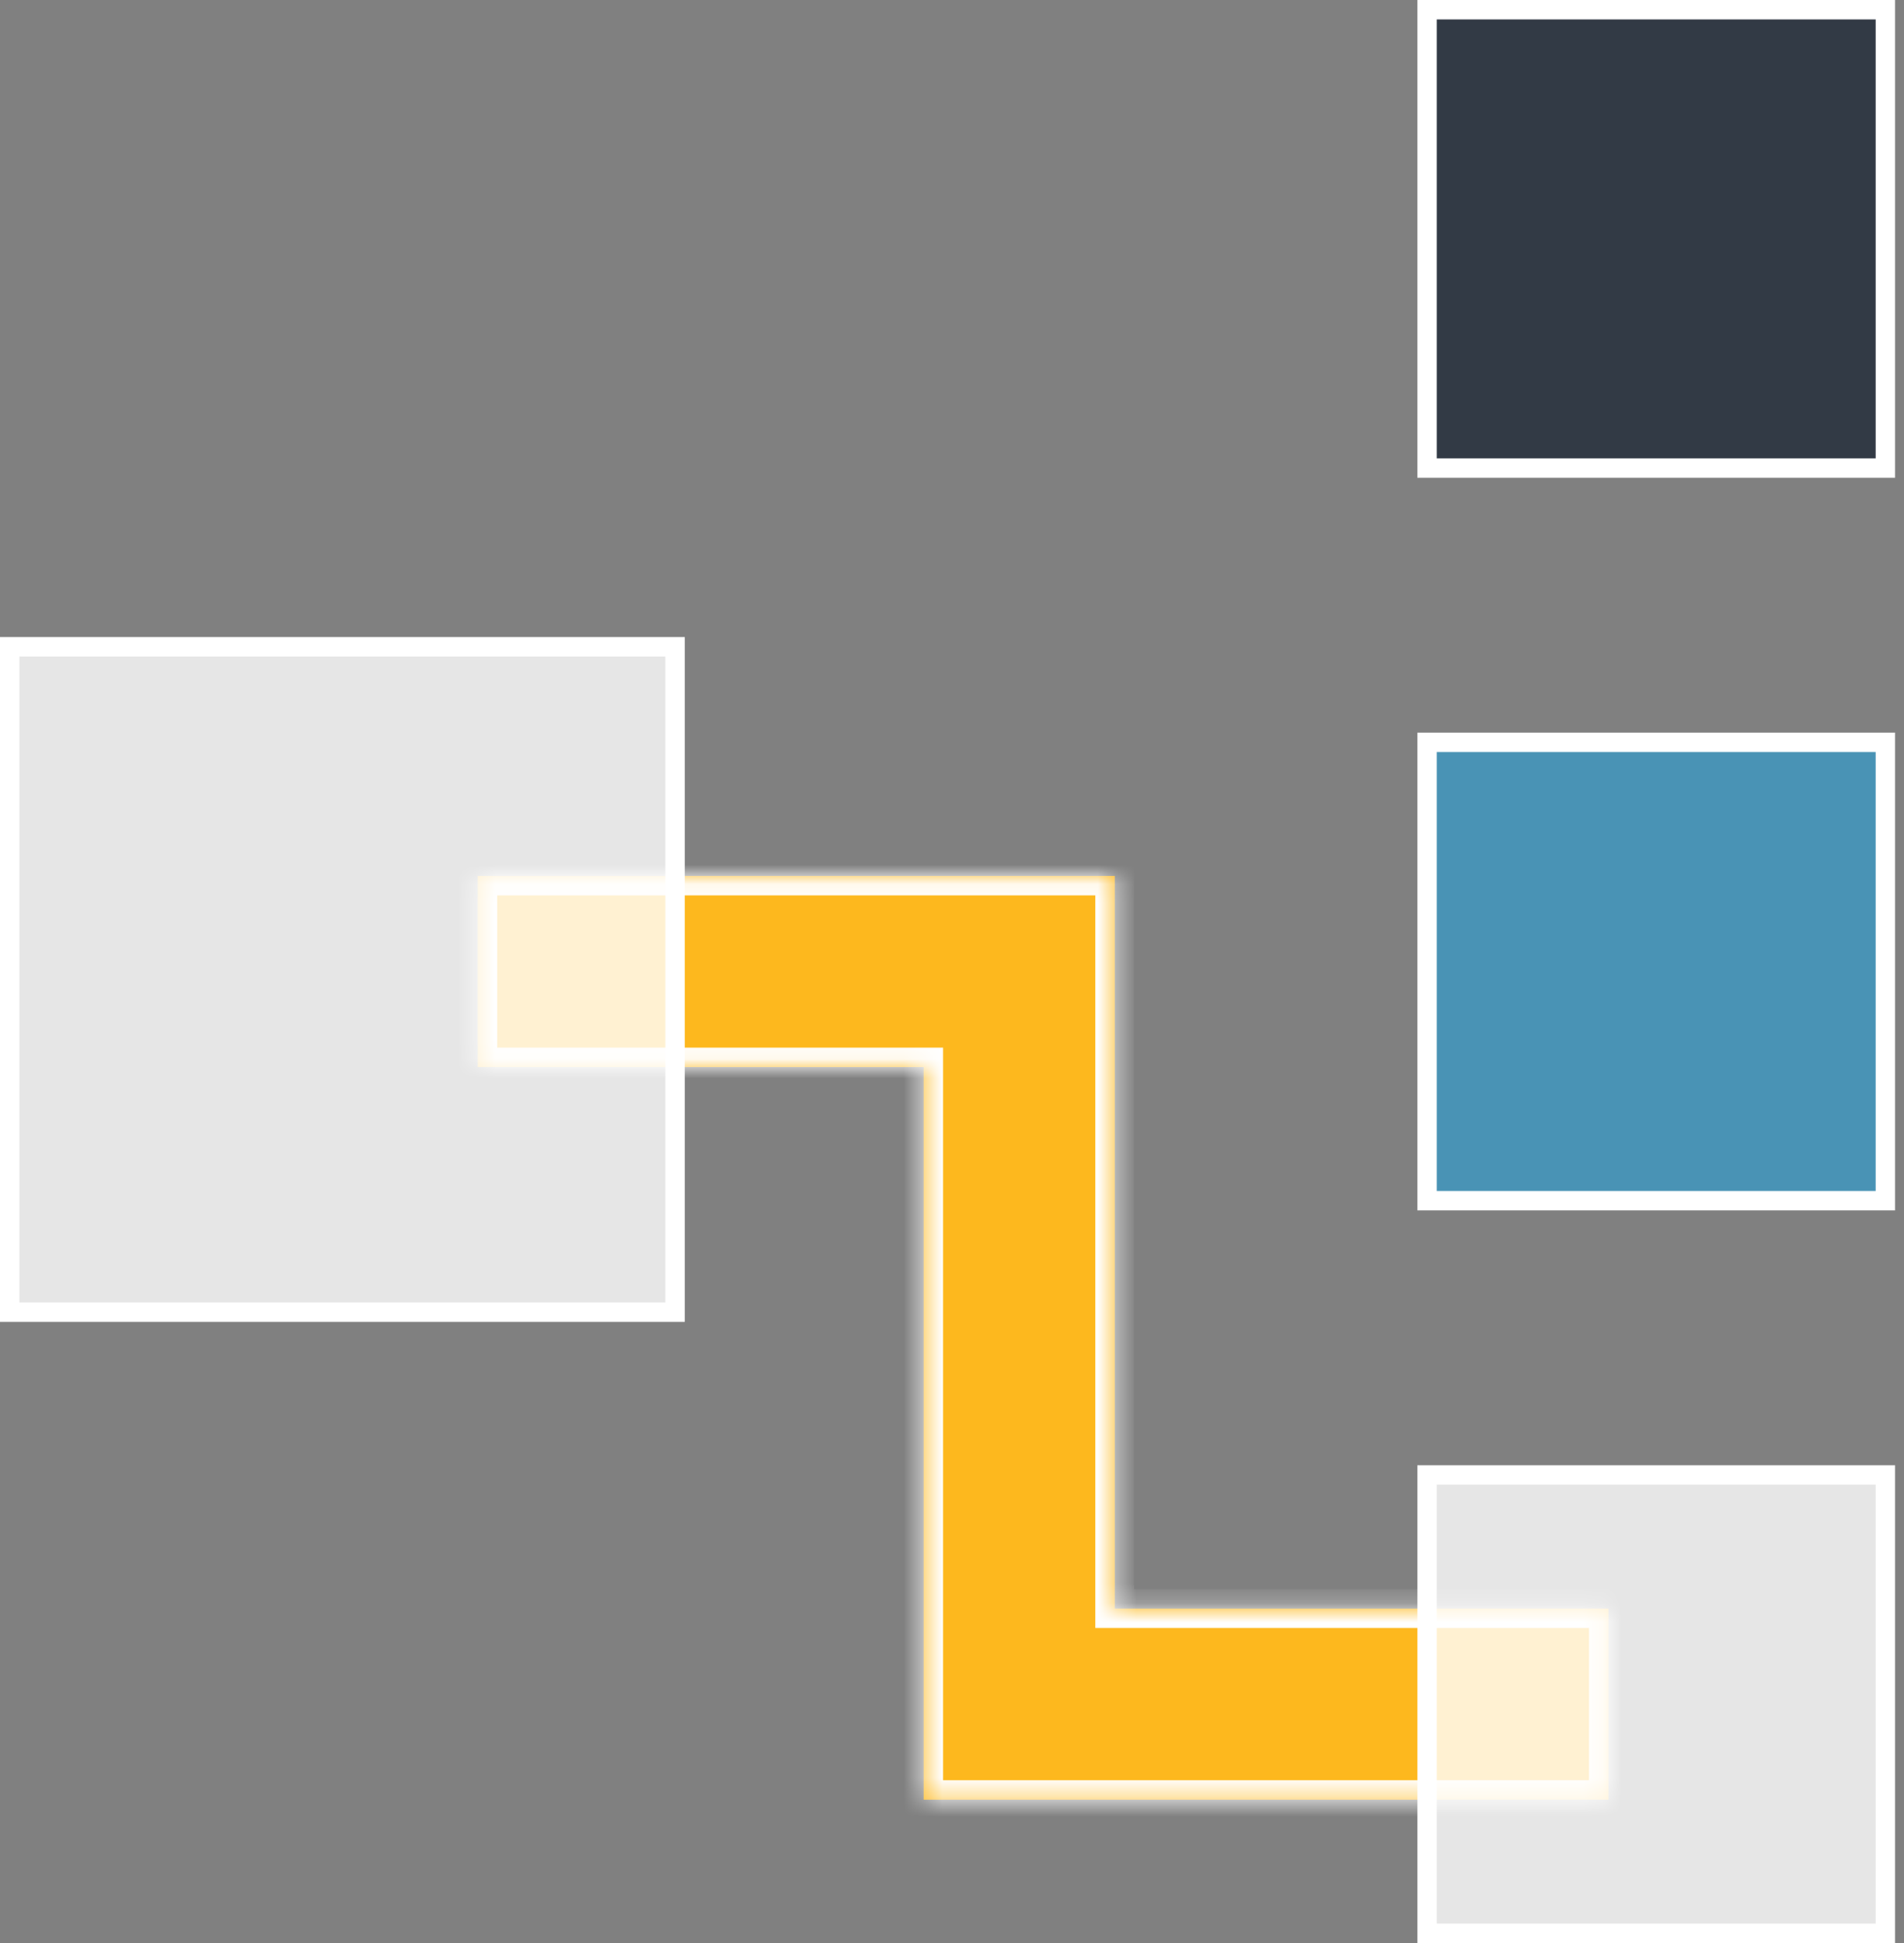 <svg width="98" height="100" viewBox="0 0 98 100" fill="none" xmlns="http://www.w3.org/2000/svg">
<rect x="0" y="0" width="98" height="100" fill="#808080" stroke="none"/>
<mask id="path-1-inside-1_2_653" fill="white">
<path fill-rule="evenodd" clip-rule="evenodd" d="M24.591 45.082H57.377V49.18V54.918V82.787H82.787V92.623H47.541V86.066V82.787L47.541 54.918H24.591V45.082Z"/>
</mask>
<path fill-rule="evenodd" clip-rule="evenodd" d="M24.591 45.082H57.377V49.18V54.918V82.787H82.787V92.623H47.541V86.066V82.787L47.541 54.918H24.591V45.082Z" fill="#FDB81E"/>
<path d="M57.377 45.082H58.377V44.082H57.377V45.082ZM24.591 45.082V44.082H23.591V45.082H24.591ZM57.377 82.787H56.377V83.787H57.377V82.787ZM82.787 82.787H83.787V81.787H82.787V82.787ZM82.787 92.623V93.623H83.787V92.623H82.787ZM47.541 92.623H46.541V93.623H47.541V92.623ZM47.541 82.787H46.541H47.541ZM47.541 54.918H48.541V53.918H47.541V54.918ZM24.591 54.918H23.591V55.918H24.591V54.918ZM57.377 44.082H24.591V46.082H57.377V44.082ZM58.377 49.18V45.082H56.377V49.18H58.377ZM58.377 54.918V49.18H56.377V54.918H58.377ZM58.377 82.787V54.918H56.377V82.787H58.377ZM57.377 83.787H82.787V81.787H57.377V83.787ZM81.787 82.787V92.623H83.787V82.787H81.787ZM82.787 91.623H47.541V93.623H82.787V91.623ZM48.541 92.623V86.066H46.541V92.623H48.541ZM46.541 82.787V86.066H48.541V82.787H46.541ZM46.541 54.918L46.541 82.787H48.541L48.541 54.918H46.541ZM24.591 55.918H47.541V53.918H24.591V55.918ZM23.591 45.082V54.918H25.591V45.082H23.591Z" fill="white" mask="url(#path-1-inside-1_2_653)"/>
<rect x="73.451" y="0.5" width="23.59" height="23.59" fill="#323A45" stroke="white"/>
<rect x="73.451" y="38.205" width="23.59" height="23.59" fill="#4993B5" stroke="white"/>
<rect x="73.451" y="75.91" width="23.59" height="23.59" fill="white" fill-opacity="0.8" stroke="white"/>
<rect x="0.5" y="33.287" width="34.246" height="34.246" fill="white" fill-opacity="0.8" stroke="white"/>
</svg>
